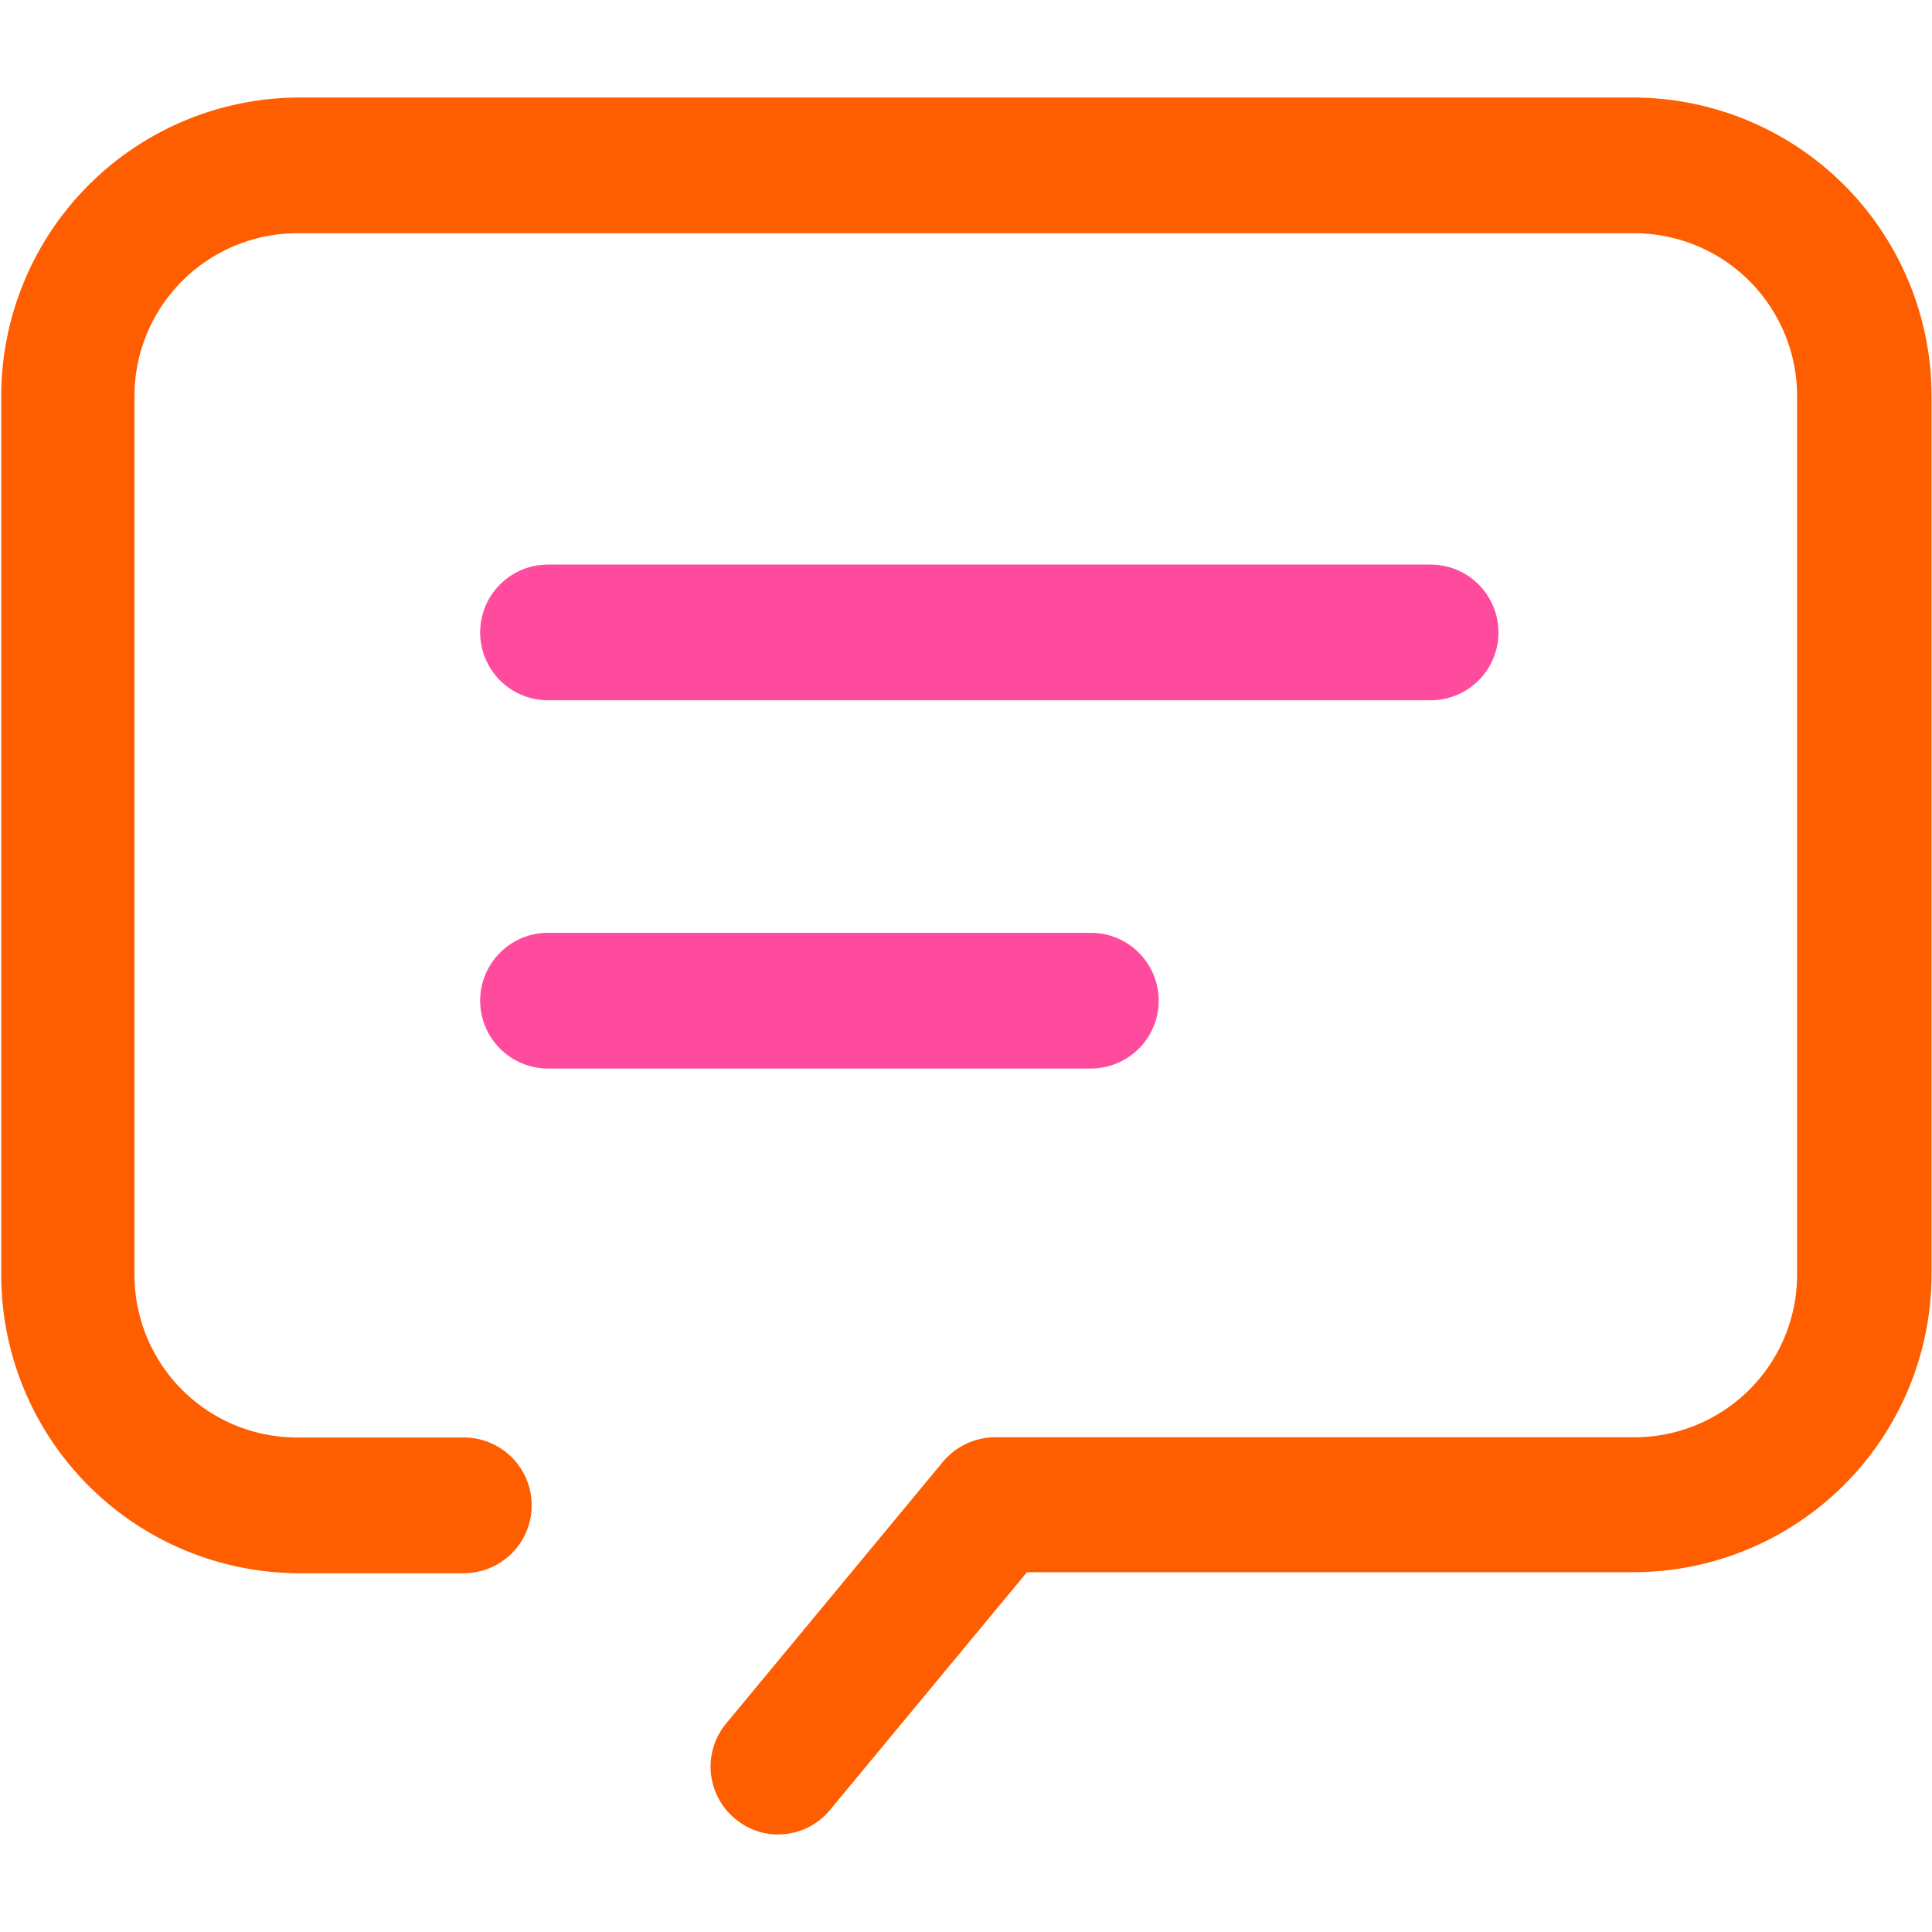 <svg t="1704347931232" class="icon" viewBox="0 0 1139 1024" version="1.1" xmlns="http://www.w3.org/2000/svg" p-id="1178" width="200" height="200"><path d="M459.004 1023.999a39.272 39.272 0 0 1-25.549-9.198 39.856 39.856 0 0 1-5.256-56.354l127.598-154.023a40.294 40.294 0 0 1 30.805-14.599H963.558a95.918 95.918 0 0 0 95.918-95.772V175.922A96.064 96.064 0 0 0 963.558 80.004H175.192a96.064 96.064 0 0 0-95.918 95.918v518.277A95.918 95.918 0 0 0 175.192 789.971h98.254a40.002 40.002 0 0 1 0 80.004h-97.524a175.922 175.922 0 0 1-175.192-175.192V175.922A176.068 176.068 0 0 1 175.922 0H963.558a176.068 176.068 0 0 1 175.192 175.922v518.277a175.922 175.922 0 0 1-175.192 175.192H605.435l-115.627 139.57a39.71 39.71 0 0 1-30.805 15.037z" fill="#ff5e00" p-id="1179"></path><path d="M843.405 355.348H323.084a40.002 40.002 0 1 1 0-80.004h520.321a40.002 40.002 0 0 1 0 80.004zM643.102 572.441H323.084a40.002 40.002 0 1 1 0-80.004h320.018a40.002 40.002 0 1 1 0 80.004z" fill="#FF4B9D" p-id="1180"></path></svg>